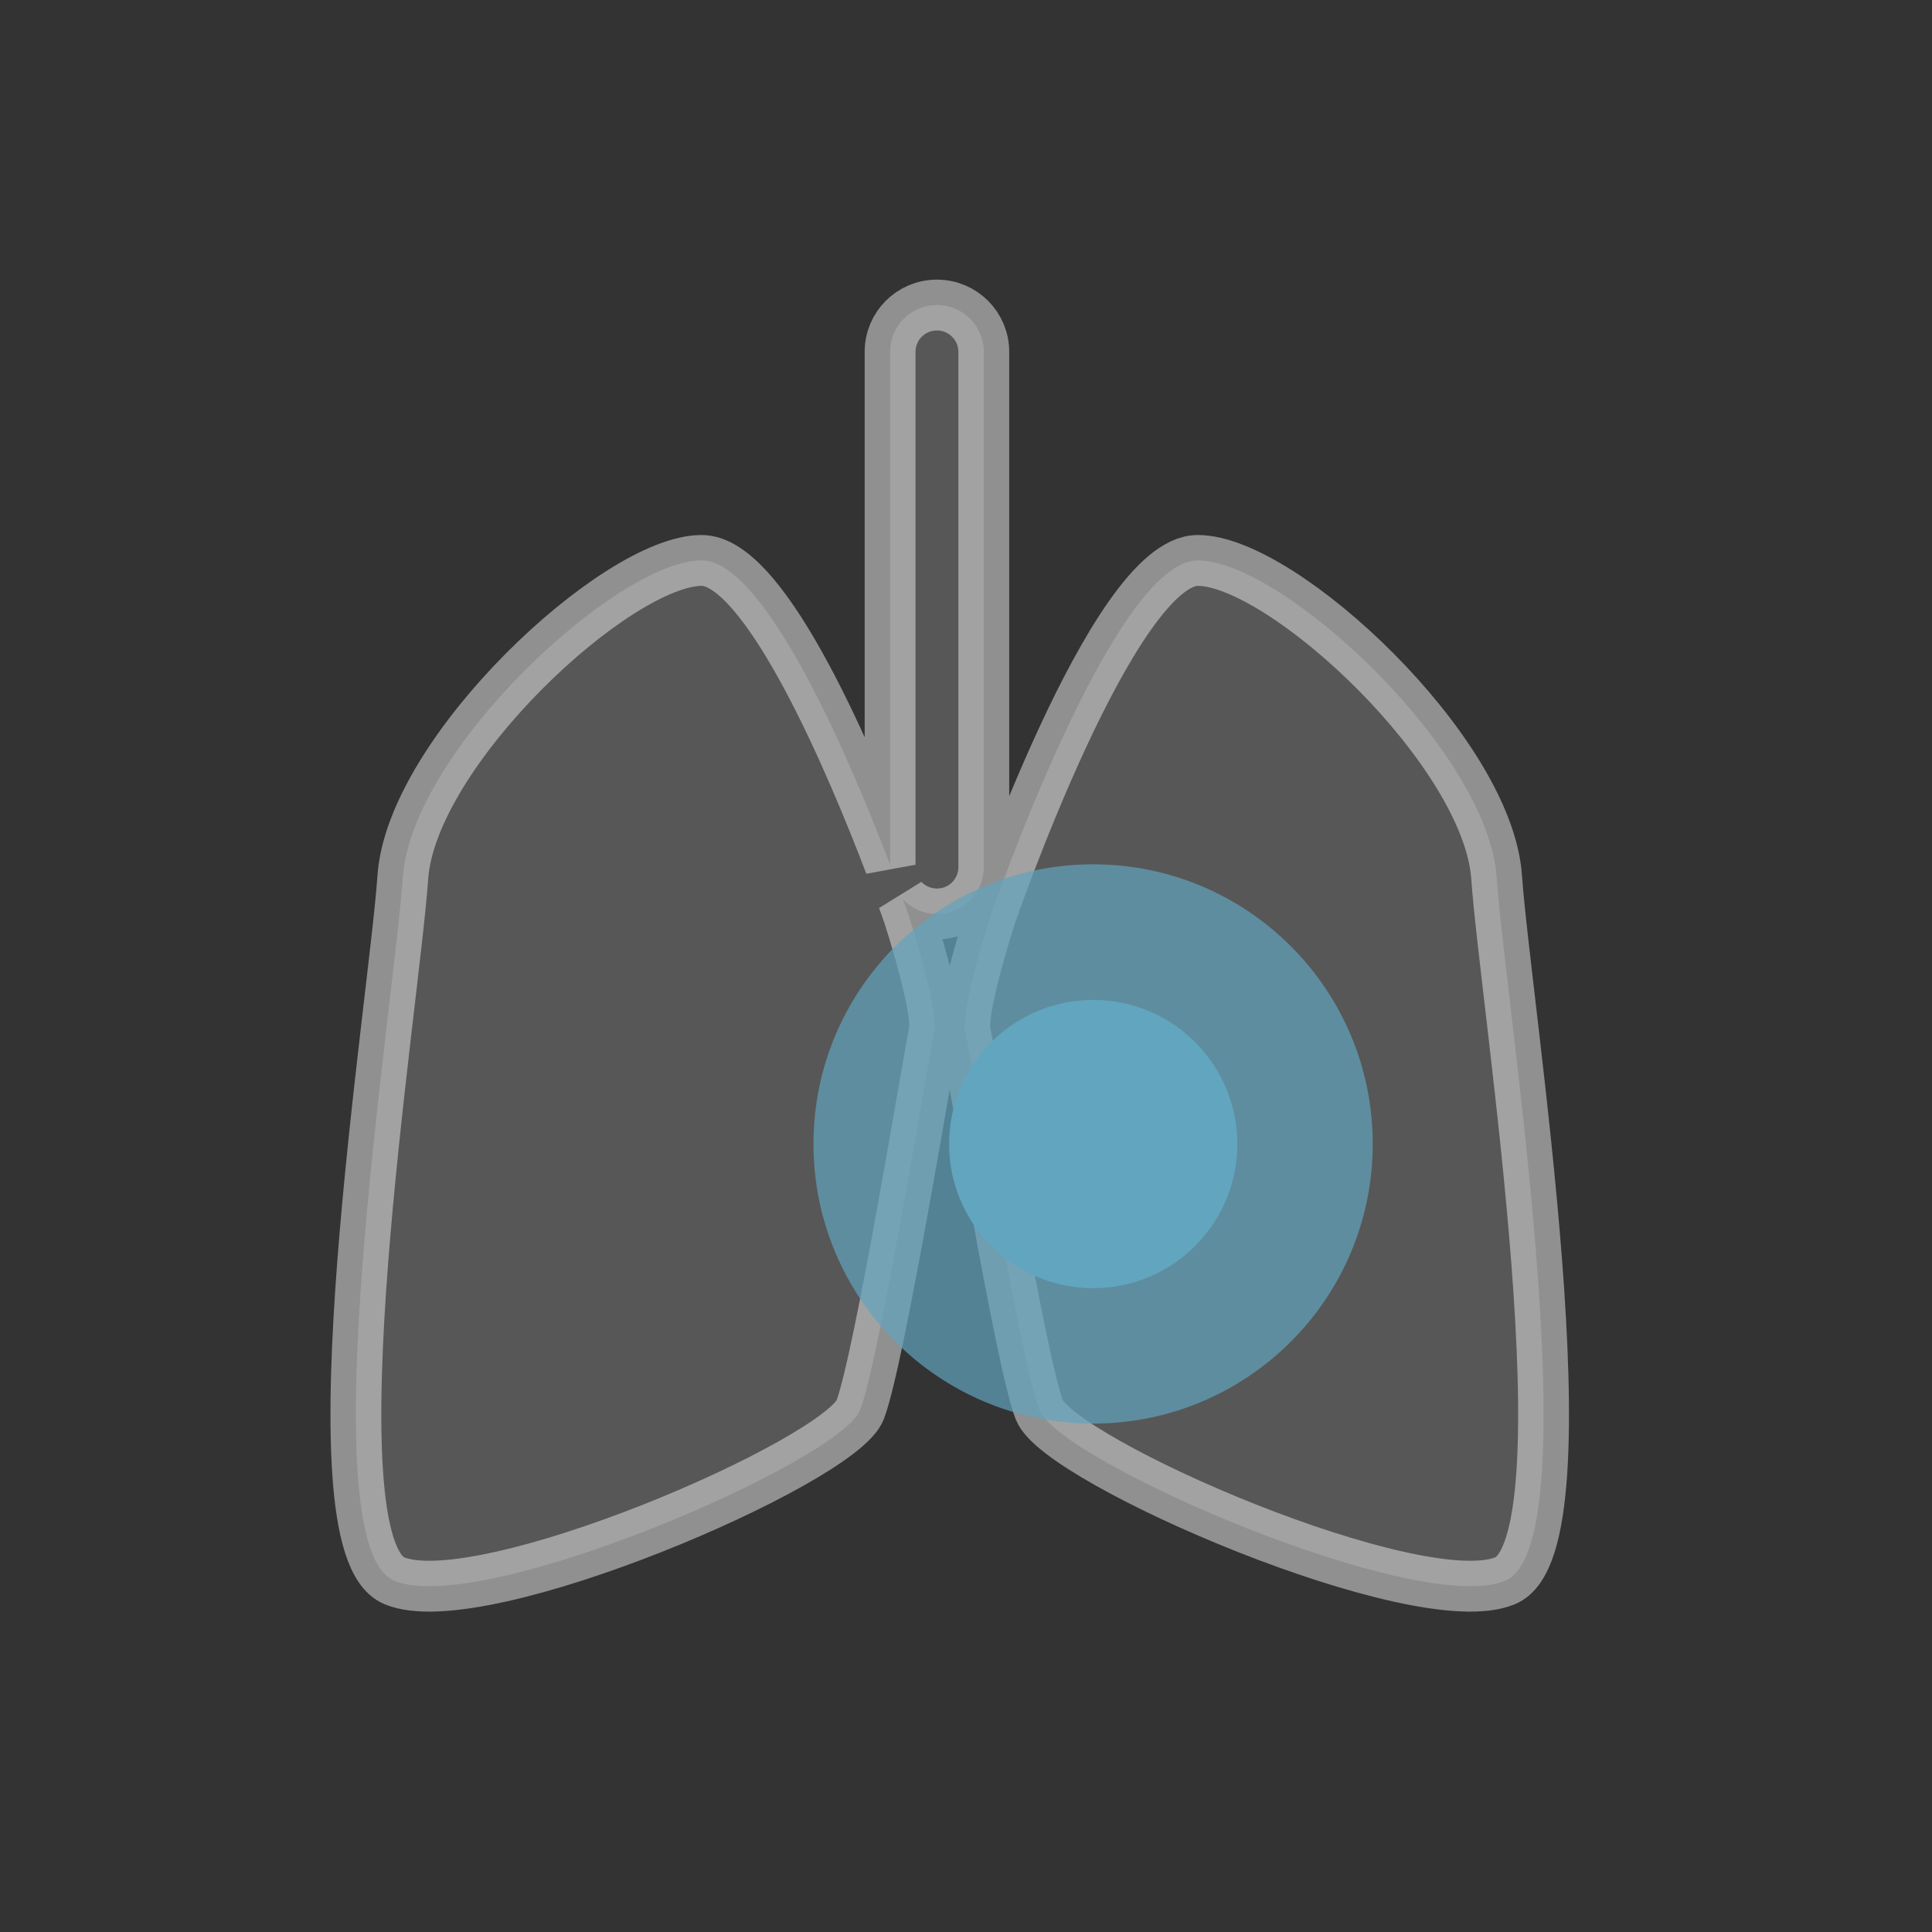 <?xml version="1.0" encoding="UTF-8" standalone="no"?>
<svg width="38px" height="38px" viewBox="0 0 38 38" version="1.1" xmlns="http://www.w3.org/2000/svg" xmlns:xlink="http://www.w3.org/1999/xlink">
    <rect x="0" y="0" width="38" height="38" fill="#333333" stroke="none"/>
    <!-- Generator: Sketch 43.1 (39012) - http://www.bohemiancoding.com/sketch -->
    <title>icon.lung Nodule.磨玻璃影</title>
    <desc>Created with Sketch.</desc>
    <defs></defs>
    <g id="Symbols" stroke="none" stroke-width="1" fill="none" fill-rule="evenodd">
        <g id="icon.lung-Nodule.磨玻璃影">
            <path d="M17.761,17.69 C17.832,17.887 17.871,18 17.871,18 C17.871,18 18.473,19.848 18.373,20.306 C18.272,20.765 17.303,26.715 16.919,27.728 C16.535,28.742 9.46,31.811 7.753,31.09 C6.045,30.368 7.753,19.735 7.923,17.256 C8.094,14.776 12.132,11.023 13.801,11.023 C15.074,11.023 16.773,15.081 17.507,17.008 L17.507,6.92 C17.507,6.412 17.916,6 18.429,6 C18.937,6 19.35,6.412 19.35,6.92 L19.35,17.056 C19.35,17.564 18.941,17.976 18.429,17.976 C18.166,17.976 17.929,17.866 17.761,17.69 Z M19.489,18 C19.489,18 21.89,11.023 23.559,11.023 C25.228,11.023 29.266,14.776 29.437,17.256 C29.607,19.735 31.315,30.368 29.607,31.09 C27.9,31.811 20.825,28.742 20.441,27.728 C20.057,26.715 19.088,20.765 18.987,20.306 C18.887,19.848 19.489,18 19.489,18 Z" id="Combined-Shape" stroke-opacity="0.5" stroke="#EEEEEE" fill-opacity="0.194" fill="#EEEEEE"></path>
            <g id="Group" transform="translate(16, 17)" fill="#61A5BE">
                <circle id="Oval-2" fill-opacity="0.7" cx="5.5" cy="5.5" r="5.5"></circle>
                <circle id="Oval" cx="5.502" cy="5.502" r="2.835"></circle>
            </g>
        </g>
    </g>
</svg>